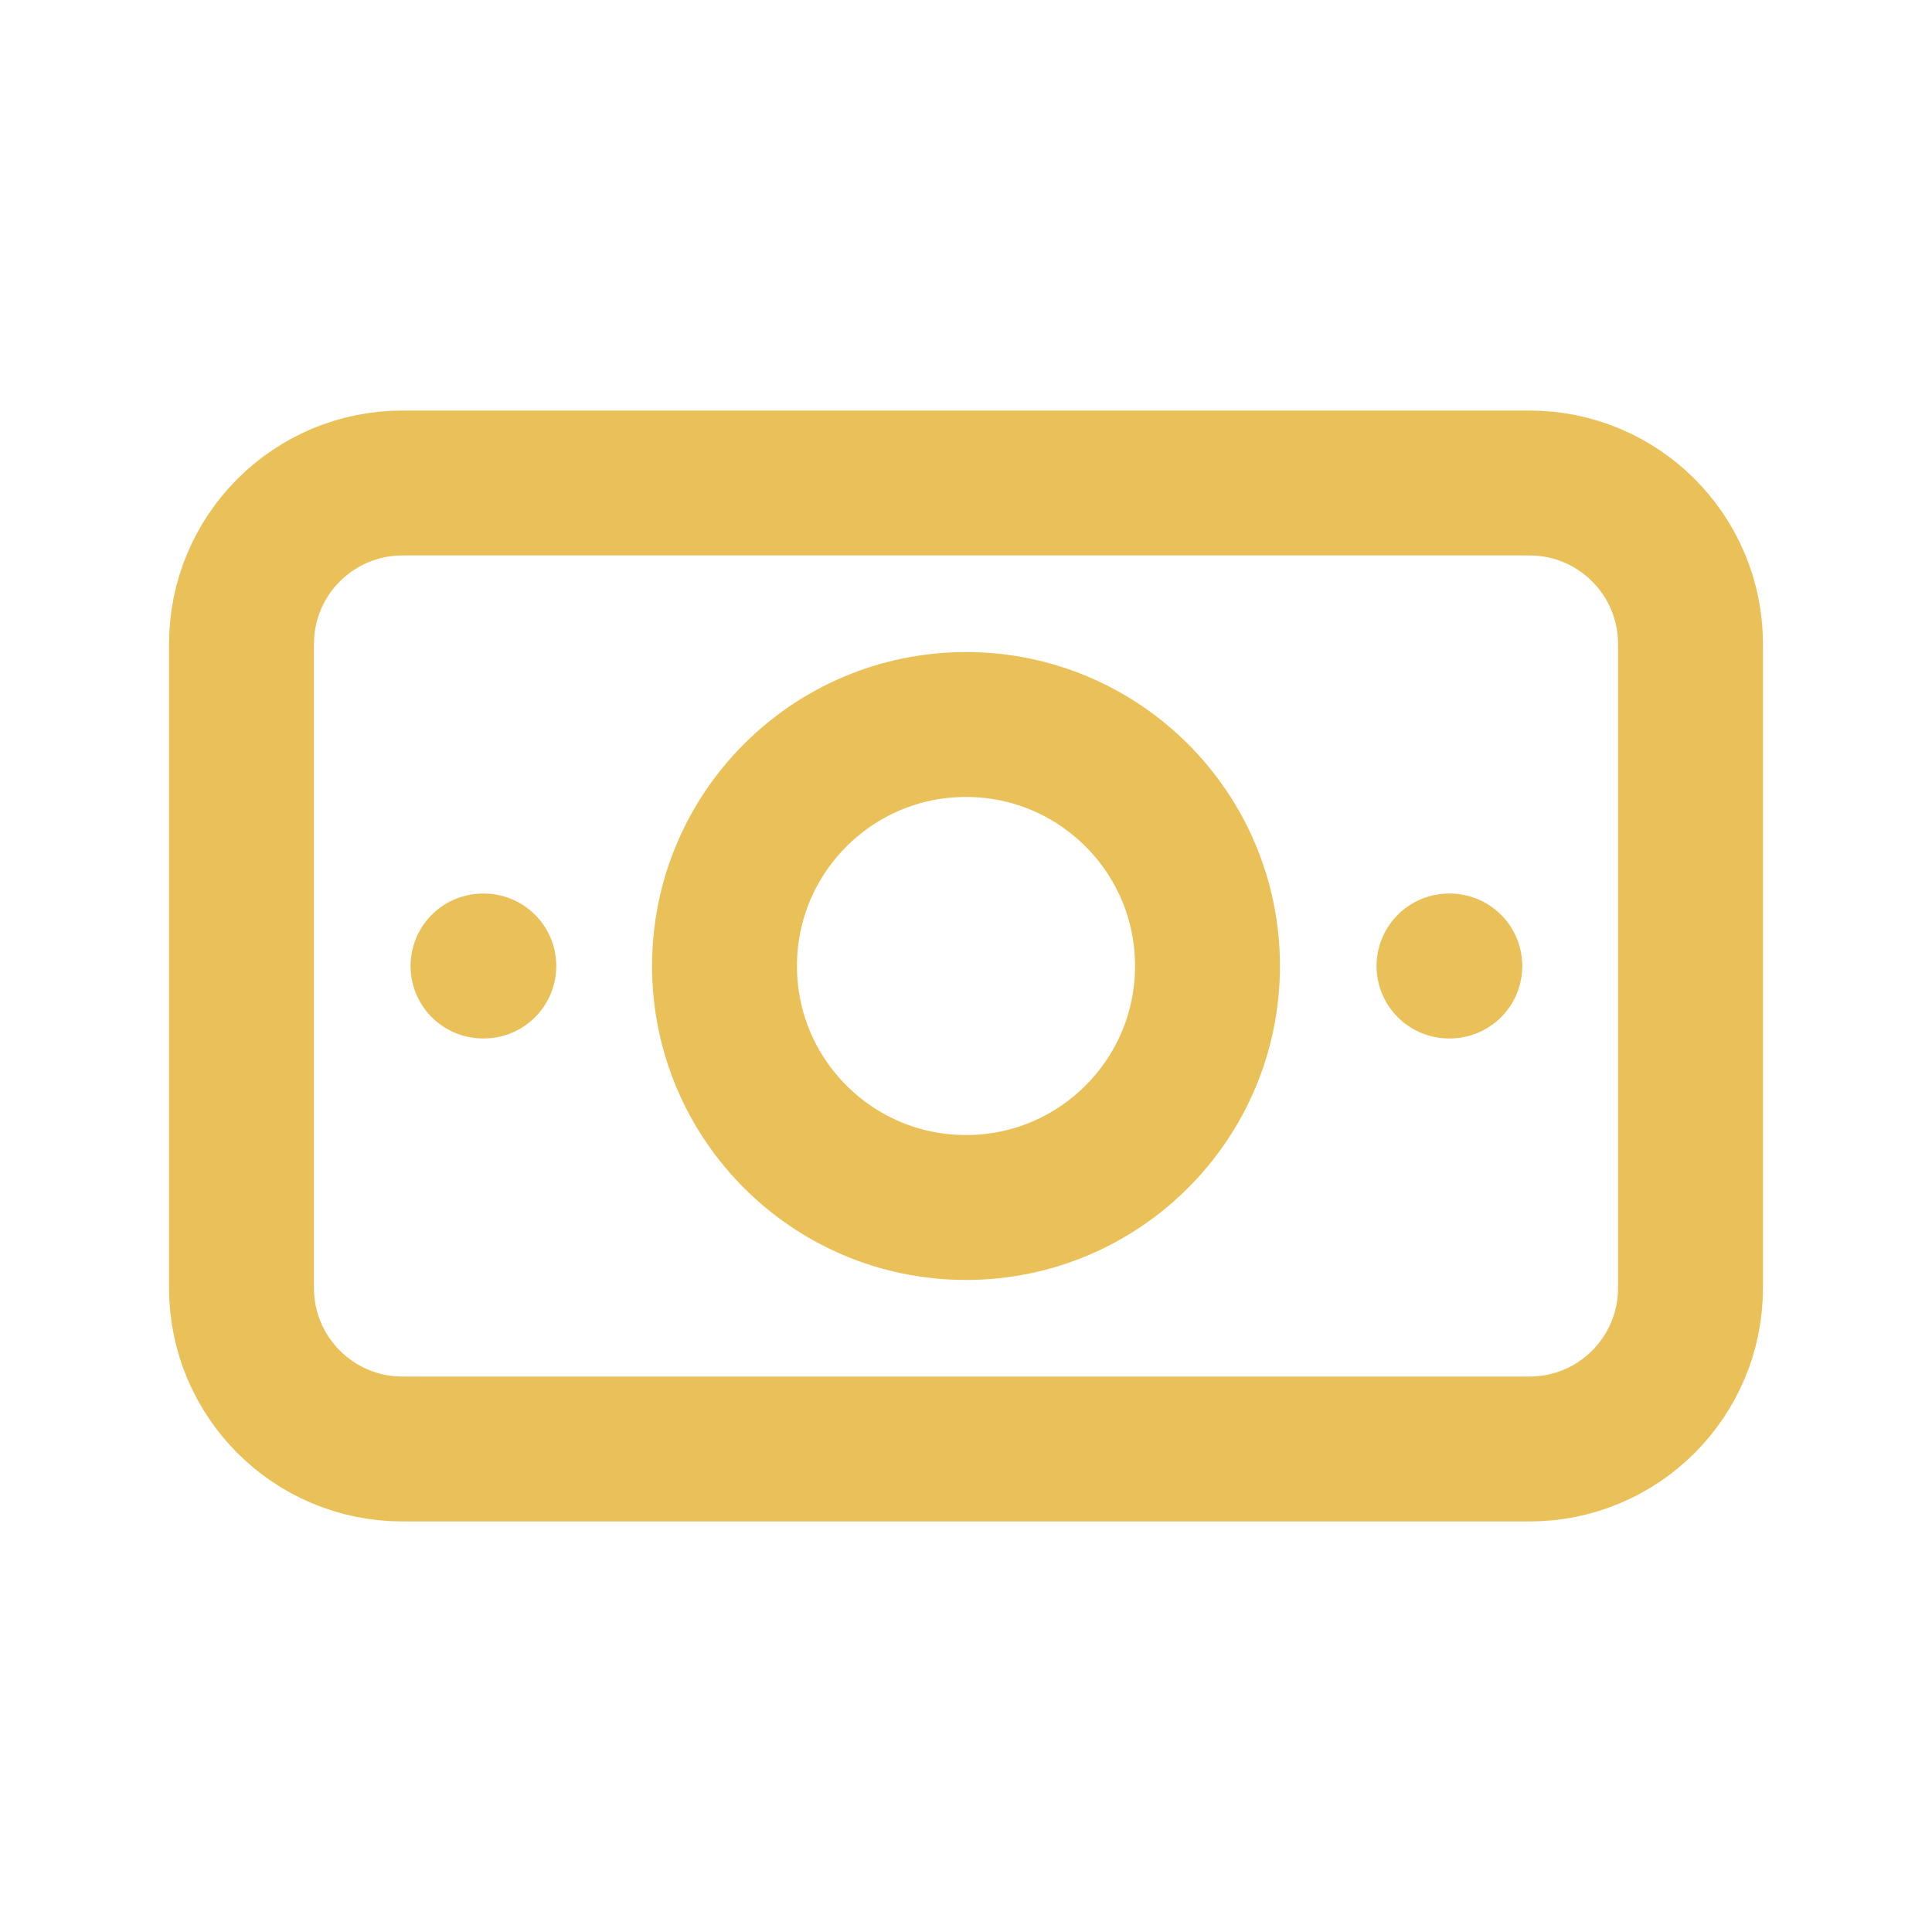 <svg width="40" height="40" viewBox="0 0 40 40" fill="none" xmlns="http://www.w3.org/2000/svg">
<path d="M30 20H30.017M10 20H10.017M25 20C25 22.761 22.761 25 20 25C17.239 25 15 22.761 15 20C15 17.239 17.239 15 20 15C22.761 15 25 17.239 25 20ZM8.333 10H31.667C33.508 10 35 11.492 35 13.333V26.667C35 28.508 33.508 30 31.667 30H8.333C6.492 30 5 28.508 5 26.667V13.333C5 11.492 6.492 10 8.333 10Z" stroke="#EAC159" stroke-width="3" stroke-linecap="round" stroke-linejoin="round"/>
</svg>
